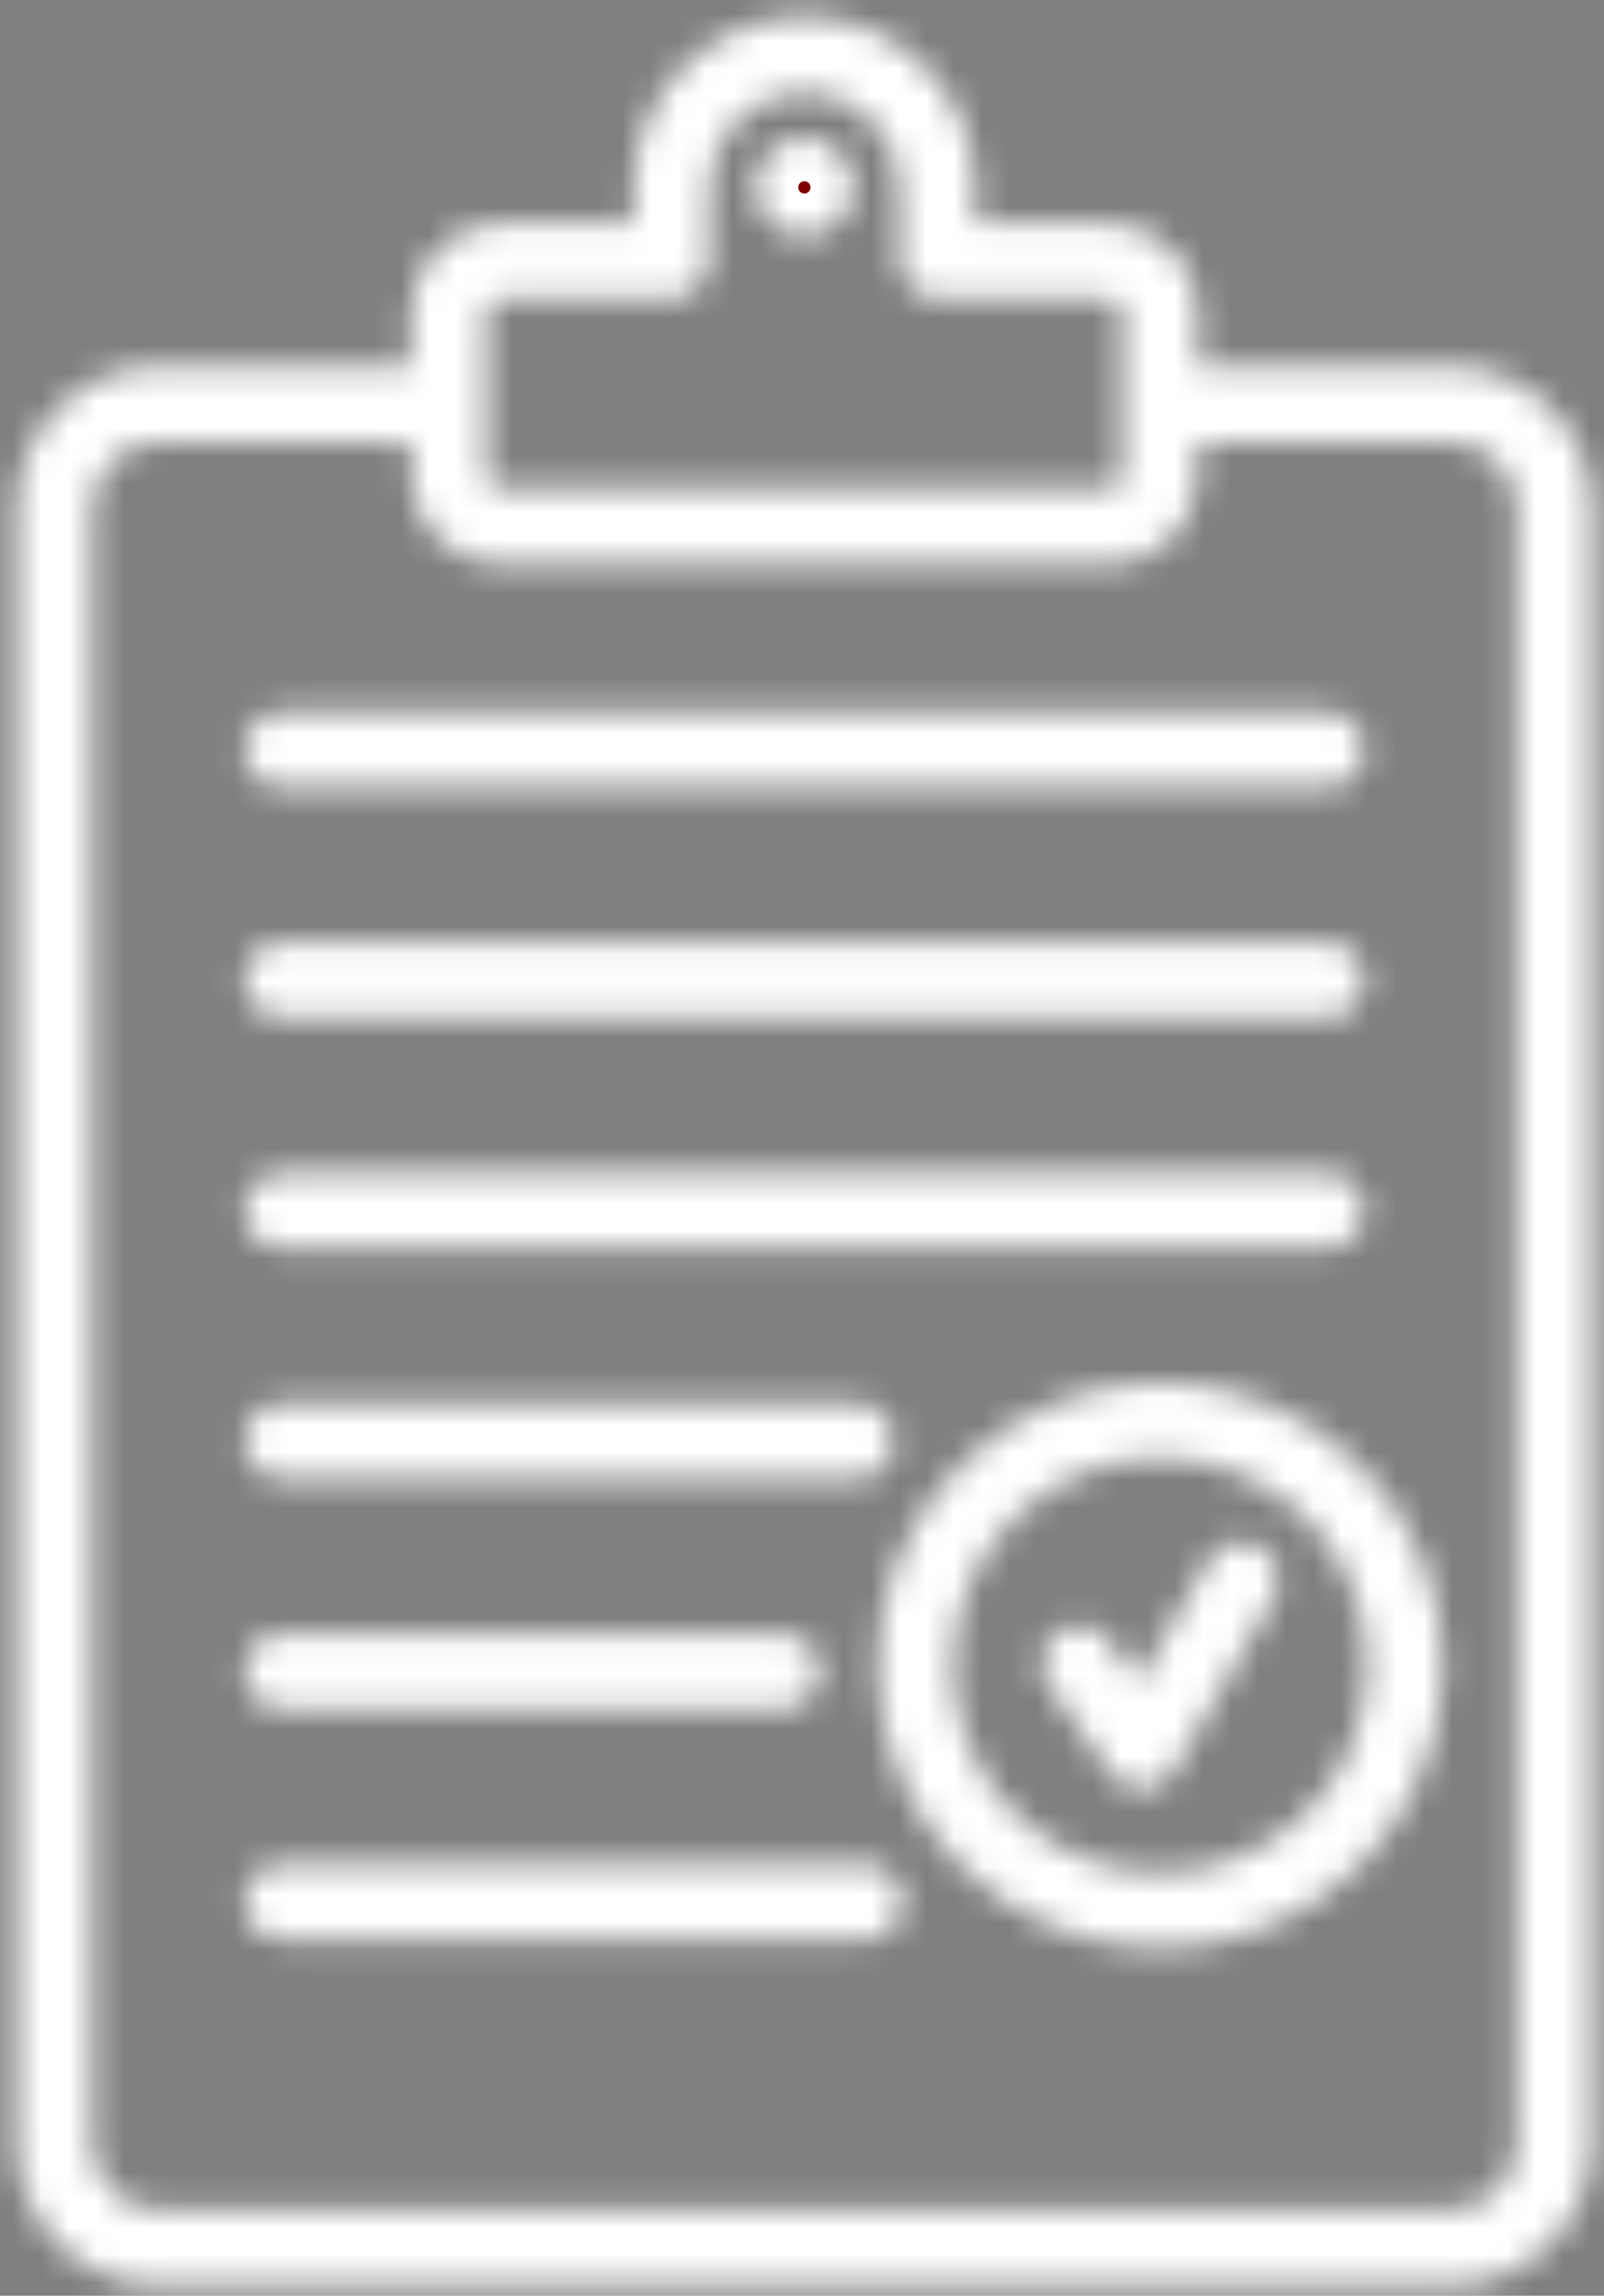 <svg width="58" height="83" viewBox="0 0 58 83" fill="none" xmlns="http://www.w3.org/2000/svg">
<rect x="0" y="0" width="58" height="83" fill="#808080" stroke="none"/>
<mask id="path-1-inside-1_629_7370" fill="white">
<path d="M40.582 14.656V11.316C40.582 11.193 40.539 11.078 40.467 10.989L40.431 10.955C40.339 10.862 40.21 10.805 40.071 10.805H33.899C33.145 10.805 32.533 10.193 32.533 9.438V6.789C32.533 5.843 32.145 4.98 31.519 4.356C30.898 3.728 30.036 3.342 29.087 3.342C28.168 3.342 27.331 3.705 26.714 4.292L26.655 4.356C26.029 4.981 25.641 5.843 25.641 6.789V9.438C25.641 10.193 25.029 10.805 24.274 10.805H18.102C17.961 10.805 17.831 10.862 17.739 10.953C17.648 11.045 17.59 11.175 17.59 11.316V17.184C17.59 17.323 17.648 17.452 17.741 17.544C17.831 17.638 17.96 17.695 18.101 17.695H40.071C40.209 17.695 40.339 17.637 40.431 17.544C40.524 17.452 40.582 17.323 40.582 17.184L40.582 14.656ZM29.087 4.996C30.068 4.996 30.865 5.792 30.865 6.773C30.865 7.755 30.068 8.551 29.087 8.551C28.106 8.551 27.309 7.755 27.309 6.773C27.309 5.792 28.106 4.996 29.087 4.996ZM41.95 49.982C44.769 49.982 47.325 51.13 49.176 52.981C51.029 54.828 52.175 57.386 52.175 60.209C52.175 63.025 51.029 65.581 49.179 67.433L49.17 67.442C47.318 69.29 44.765 70.435 41.949 70.435C39.133 70.435 36.577 69.289 34.725 67.439L34.716 67.43C32.869 65.578 31.723 63.025 31.723 60.209C31.723 57.386 32.869 54.828 34.719 52.978L34.8 52.904C36.646 51.097 39.17 49.983 41.949 49.983L41.95 49.982ZM47.247 54.908C45.895 53.554 44.021 52.716 41.95 52.716C39.91 52.716 38.064 53.528 36.717 54.842L36.653 54.911C35.298 56.266 34.458 58.14 34.458 60.209C34.458 62.28 35.296 64.153 36.648 65.505C38.005 66.862 39.879 67.701 41.951 67.701C44.022 67.701 45.895 66.862 47.247 65.51C48.604 64.153 49.442 62.28 49.442 60.208C49.442 58.14 48.603 56.266 47.247 54.907L47.247 54.908ZM37.912 60.923C37.48 60.307 37.628 59.455 38.244 59.022C38.86 58.59 39.712 58.738 40.144 59.354L41.164 60.797L43.691 56.42C44.065 55.769 44.898 55.545 45.549 55.918C46.2 56.292 46.424 57.125 46.05 57.776L42.505 63.917C42.408 64.119 42.259 64.299 42.063 64.437C41.447 64.87 40.595 64.721 40.163 64.105L37.912 60.923ZM10.211 28.479C9.457 28.479 8.845 27.867 8.845 27.112C8.845 26.358 9.457 25.746 10.211 25.746H47.966C48.72 25.746 49.332 26.358 49.332 27.112C49.332 27.867 48.72 28.479 47.966 28.479H10.211ZM10.211 70.118C9.457 70.118 8.845 69.506 8.845 68.752C8.845 67.998 9.457 67.386 10.211 67.386H31.295C32.05 67.386 32.662 67.998 32.662 68.752C32.662 69.506 32.05 70.118 31.295 70.118H10.211ZM10.211 61.791C9.457 61.791 8.845 61.179 8.845 60.425C8.845 59.671 9.457 59.059 10.211 59.059H28.294C29.048 59.059 29.66 59.671 29.66 60.425C29.66 61.179 29.048 61.791 28.294 61.791H10.211ZM10.211 53.463C9.457 53.463 8.845 52.851 8.845 52.097C8.845 51.342 9.457 50.73 10.211 50.73H30.962C31.716 50.73 32.328 51.342 32.328 52.097C32.328 52.851 31.716 53.463 30.962 53.463H10.211ZM10.211 45.135C9.457 45.135 8.845 44.523 8.845 43.768C8.845 43.014 9.457 42.402 10.211 42.402H47.966C48.72 42.402 49.332 43.014 49.332 43.768C49.332 44.523 48.72 45.135 47.966 45.135H10.211ZM10.211 36.808C9.457 36.808 8.845 36.196 8.845 35.441C8.845 34.687 9.457 34.075 10.211 34.075H47.966C48.72 34.075 49.332 34.687 49.332 35.441C49.332 36.196 48.72 36.808 47.966 36.808H10.211ZM43.317 13.254H52.445C53.85 13.254 55.131 13.83 56.059 14.756C56.99 15.689 57.566 16.97 57.566 18.375V77.487C57.566 78.892 56.99 80.173 56.064 81.101C55.131 82.033 53.85 82.608 52.445 82.608H5.731C4.325 82.608 3.045 82.033 2.117 81.106C1.185 80.173 0.609 78.892 0.609 77.487V18.375C0.609 16.97 1.185 15.689 2.112 14.761C3.045 13.83 4.325 13.254 5.731 13.254H14.86V11.315C14.86 10.426 15.224 9.615 15.811 9.027C16.404 8.436 17.214 8.071 18.104 8.071H22.91V6.788C22.91 5.088 23.605 3.541 24.724 2.423L24.81 2.344C25.923 1.273 27.434 0.608 29.089 0.608C30.785 0.608 32.331 1.306 33.451 2.426C34.573 3.542 35.268 5.088 35.268 6.788V8.071H40.073C40.966 8.071 41.779 8.436 42.366 9.022L42.456 9.121C42.989 9.7 43.318 10.472 43.318 11.316L43.317 13.254ZM14.859 15.987H5.73C5.073 15.987 4.473 16.256 4.042 16.687C3.61 17.119 3.342 17.718 3.342 18.376V77.488C3.342 78.146 3.61 78.745 4.042 79.177C4.473 79.608 5.073 79.876 5.73 79.876H52.445C53.103 79.876 53.702 79.608 54.133 79.177C54.565 78.745 54.833 78.146 54.833 77.488V18.376C54.833 17.718 54.565 17.119 54.133 16.687C53.702 16.256 53.103 15.987 52.445 15.987H43.317V17.184C43.317 18.077 42.952 18.89 42.366 19.477C41.779 20.064 40.965 20.429 40.072 20.429H18.103C17.213 20.429 16.403 20.064 15.815 19.477C15.224 18.89 14.859 18.077 14.859 17.184L14.859 15.987Z"/>
</mask>
<path d="M40.582 14.656V11.316C40.582 11.193 40.539 11.078 40.467 10.989L40.431 10.955C40.339 10.862 40.21 10.805 40.071 10.805H33.899C33.145 10.805 32.533 10.193 32.533 9.438V6.789C32.533 5.843 32.145 4.98 31.519 4.356C30.898 3.728 30.036 3.342 29.087 3.342C28.168 3.342 27.331 3.705 26.714 4.292L26.655 4.356C26.029 4.981 25.641 5.843 25.641 6.789V9.438C25.641 10.193 25.029 10.805 24.274 10.805H18.102C17.961 10.805 17.831 10.862 17.739 10.953C17.648 11.045 17.59 11.175 17.59 11.316V17.184C17.59 17.323 17.648 17.452 17.741 17.544C17.831 17.638 17.96 17.695 18.101 17.695H40.071C40.209 17.695 40.339 17.637 40.431 17.544C40.524 17.452 40.582 17.323 40.582 17.184L40.582 14.656ZM29.087 4.996C30.068 4.996 30.865 5.792 30.865 6.773C30.865 7.755 30.068 8.551 29.087 8.551C28.106 8.551 27.309 7.755 27.309 6.773C27.309 5.792 28.106 4.996 29.087 4.996ZM41.95 49.982C44.769 49.982 47.325 51.13 49.176 52.981C51.029 54.828 52.175 57.386 52.175 60.209C52.175 63.025 51.029 65.581 49.179 67.433L49.17 67.442C47.318 69.29 44.765 70.435 41.949 70.435C39.133 70.435 36.577 69.289 34.725 67.439L34.716 67.43C32.869 65.578 31.723 63.025 31.723 60.209C31.723 57.386 32.869 54.828 34.719 52.978L34.8 52.904C36.646 51.097 39.17 49.983 41.949 49.983L41.95 49.982ZM47.247 54.908C45.895 53.554 44.021 52.716 41.95 52.716C39.91 52.716 38.064 53.528 36.717 54.842L36.653 54.911C35.298 56.266 34.458 58.14 34.458 60.209C34.458 62.28 35.296 64.153 36.648 65.505C38.005 66.862 39.879 67.701 41.951 67.701C44.022 67.701 45.895 66.862 47.247 65.51C48.604 64.153 49.442 62.28 49.442 60.208C49.442 58.14 48.603 56.266 47.247 54.907L47.247 54.908ZM37.912 60.923C37.48 60.307 37.628 59.455 38.244 59.022C38.86 58.59 39.712 58.738 40.144 59.354L41.164 60.797L43.691 56.42C44.065 55.769 44.898 55.545 45.549 55.918C46.2 56.292 46.424 57.125 46.05 57.776L42.505 63.917C42.408 64.119 42.259 64.299 42.063 64.437C41.447 64.87 40.595 64.721 40.163 64.105L37.912 60.923ZM10.211 28.479C9.457 28.479 8.845 27.867 8.845 27.112C8.845 26.358 9.457 25.746 10.211 25.746H47.966C48.72 25.746 49.332 26.358 49.332 27.112C49.332 27.867 48.72 28.479 47.966 28.479H10.211ZM10.211 70.118C9.457 70.118 8.845 69.506 8.845 68.752C8.845 67.998 9.457 67.386 10.211 67.386H31.295C32.05 67.386 32.662 67.998 32.662 68.752C32.662 69.506 32.05 70.118 31.295 70.118H10.211ZM10.211 61.791C9.457 61.791 8.845 61.179 8.845 60.425C8.845 59.671 9.457 59.059 10.211 59.059H28.294C29.048 59.059 29.66 59.671 29.66 60.425C29.66 61.179 29.048 61.791 28.294 61.791H10.211ZM10.211 53.463C9.457 53.463 8.845 52.851 8.845 52.097C8.845 51.342 9.457 50.73 10.211 50.73H30.962C31.716 50.73 32.328 51.342 32.328 52.097C32.328 52.851 31.716 53.463 30.962 53.463H10.211ZM10.211 45.135C9.457 45.135 8.845 44.523 8.845 43.768C8.845 43.014 9.457 42.402 10.211 42.402H47.966C48.72 42.402 49.332 43.014 49.332 43.768C49.332 44.523 48.72 45.135 47.966 45.135H10.211ZM10.211 36.808C9.457 36.808 8.845 36.196 8.845 35.441C8.845 34.687 9.457 34.075 10.211 34.075H47.966C48.72 34.075 49.332 34.687 49.332 35.441C49.332 36.196 48.72 36.808 47.966 36.808H10.211ZM43.317 13.254H52.445C53.85 13.254 55.131 13.83 56.059 14.756C56.99 15.689 57.566 16.97 57.566 18.375V77.487C57.566 78.892 56.99 80.173 56.064 81.101C55.131 82.033 53.85 82.608 52.445 82.608H5.731C4.325 82.608 3.045 82.033 2.117 81.106C1.185 80.173 0.609 78.892 0.609 77.487V18.375C0.609 16.97 1.185 15.689 2.112 14.761C3.045 13.83 4.325 13.254 5.731 13.254H14.86V11.315C14.86 10.426 15.224 9.615 15.811 9.027C16.404 8.436 17.214 8.071 18.104 8.071H22.91V6.788C22.91 5.088 23.605 3.541 24.724 2.423L24.81 2.344C25.923 1.273 27.434 0.608 29.089 0.608C30.785 0.608 32.331 1.306 33.451 2.426C34.573 3.542 35.268 5.088 35.268 6.788V8.071H40.073C40.966 8.071 41.779 8.436 42.366 9.022L42.456 9.121C42.989 9.7 43.318 10.472 43.318 11.316L43.317 13.254ZM14.859 15.987H5.73C5.073 15.987 4.473 16.256 4.042 16.687C3.61 17.119 3.342 17.718 3.342 18.376V77.488C3.342 78.146 3.61 78.745 4.042 79.177C4.473 79.608 5.073 79.876 5.73 79.876H52.445C53.103 79.876 53.702 79.608 54.133 79.177C54.565 78.745 54.833 78.146 54.833 77.488V18.376C54.833 17.718 54.565 17.119 54.133 16.687C53.702 16.256 53.103 15.987 52.445 15.987H43.317V17.184C43.317 18.077 42.952 18.89 42.366 19.477C41.779 20.064 40.965 20.429 40.072 20.429H18.103C17.213 20.429 16.403 20.064 15.815 19.477C15.224 18.89 14.859 18.077 14.859 17.184L14.859 15.987Z" fill="#800000" stroke="white" stroke-width="4" mask="url(#path-1-inside-1_629_7370)"/>
</svg>
